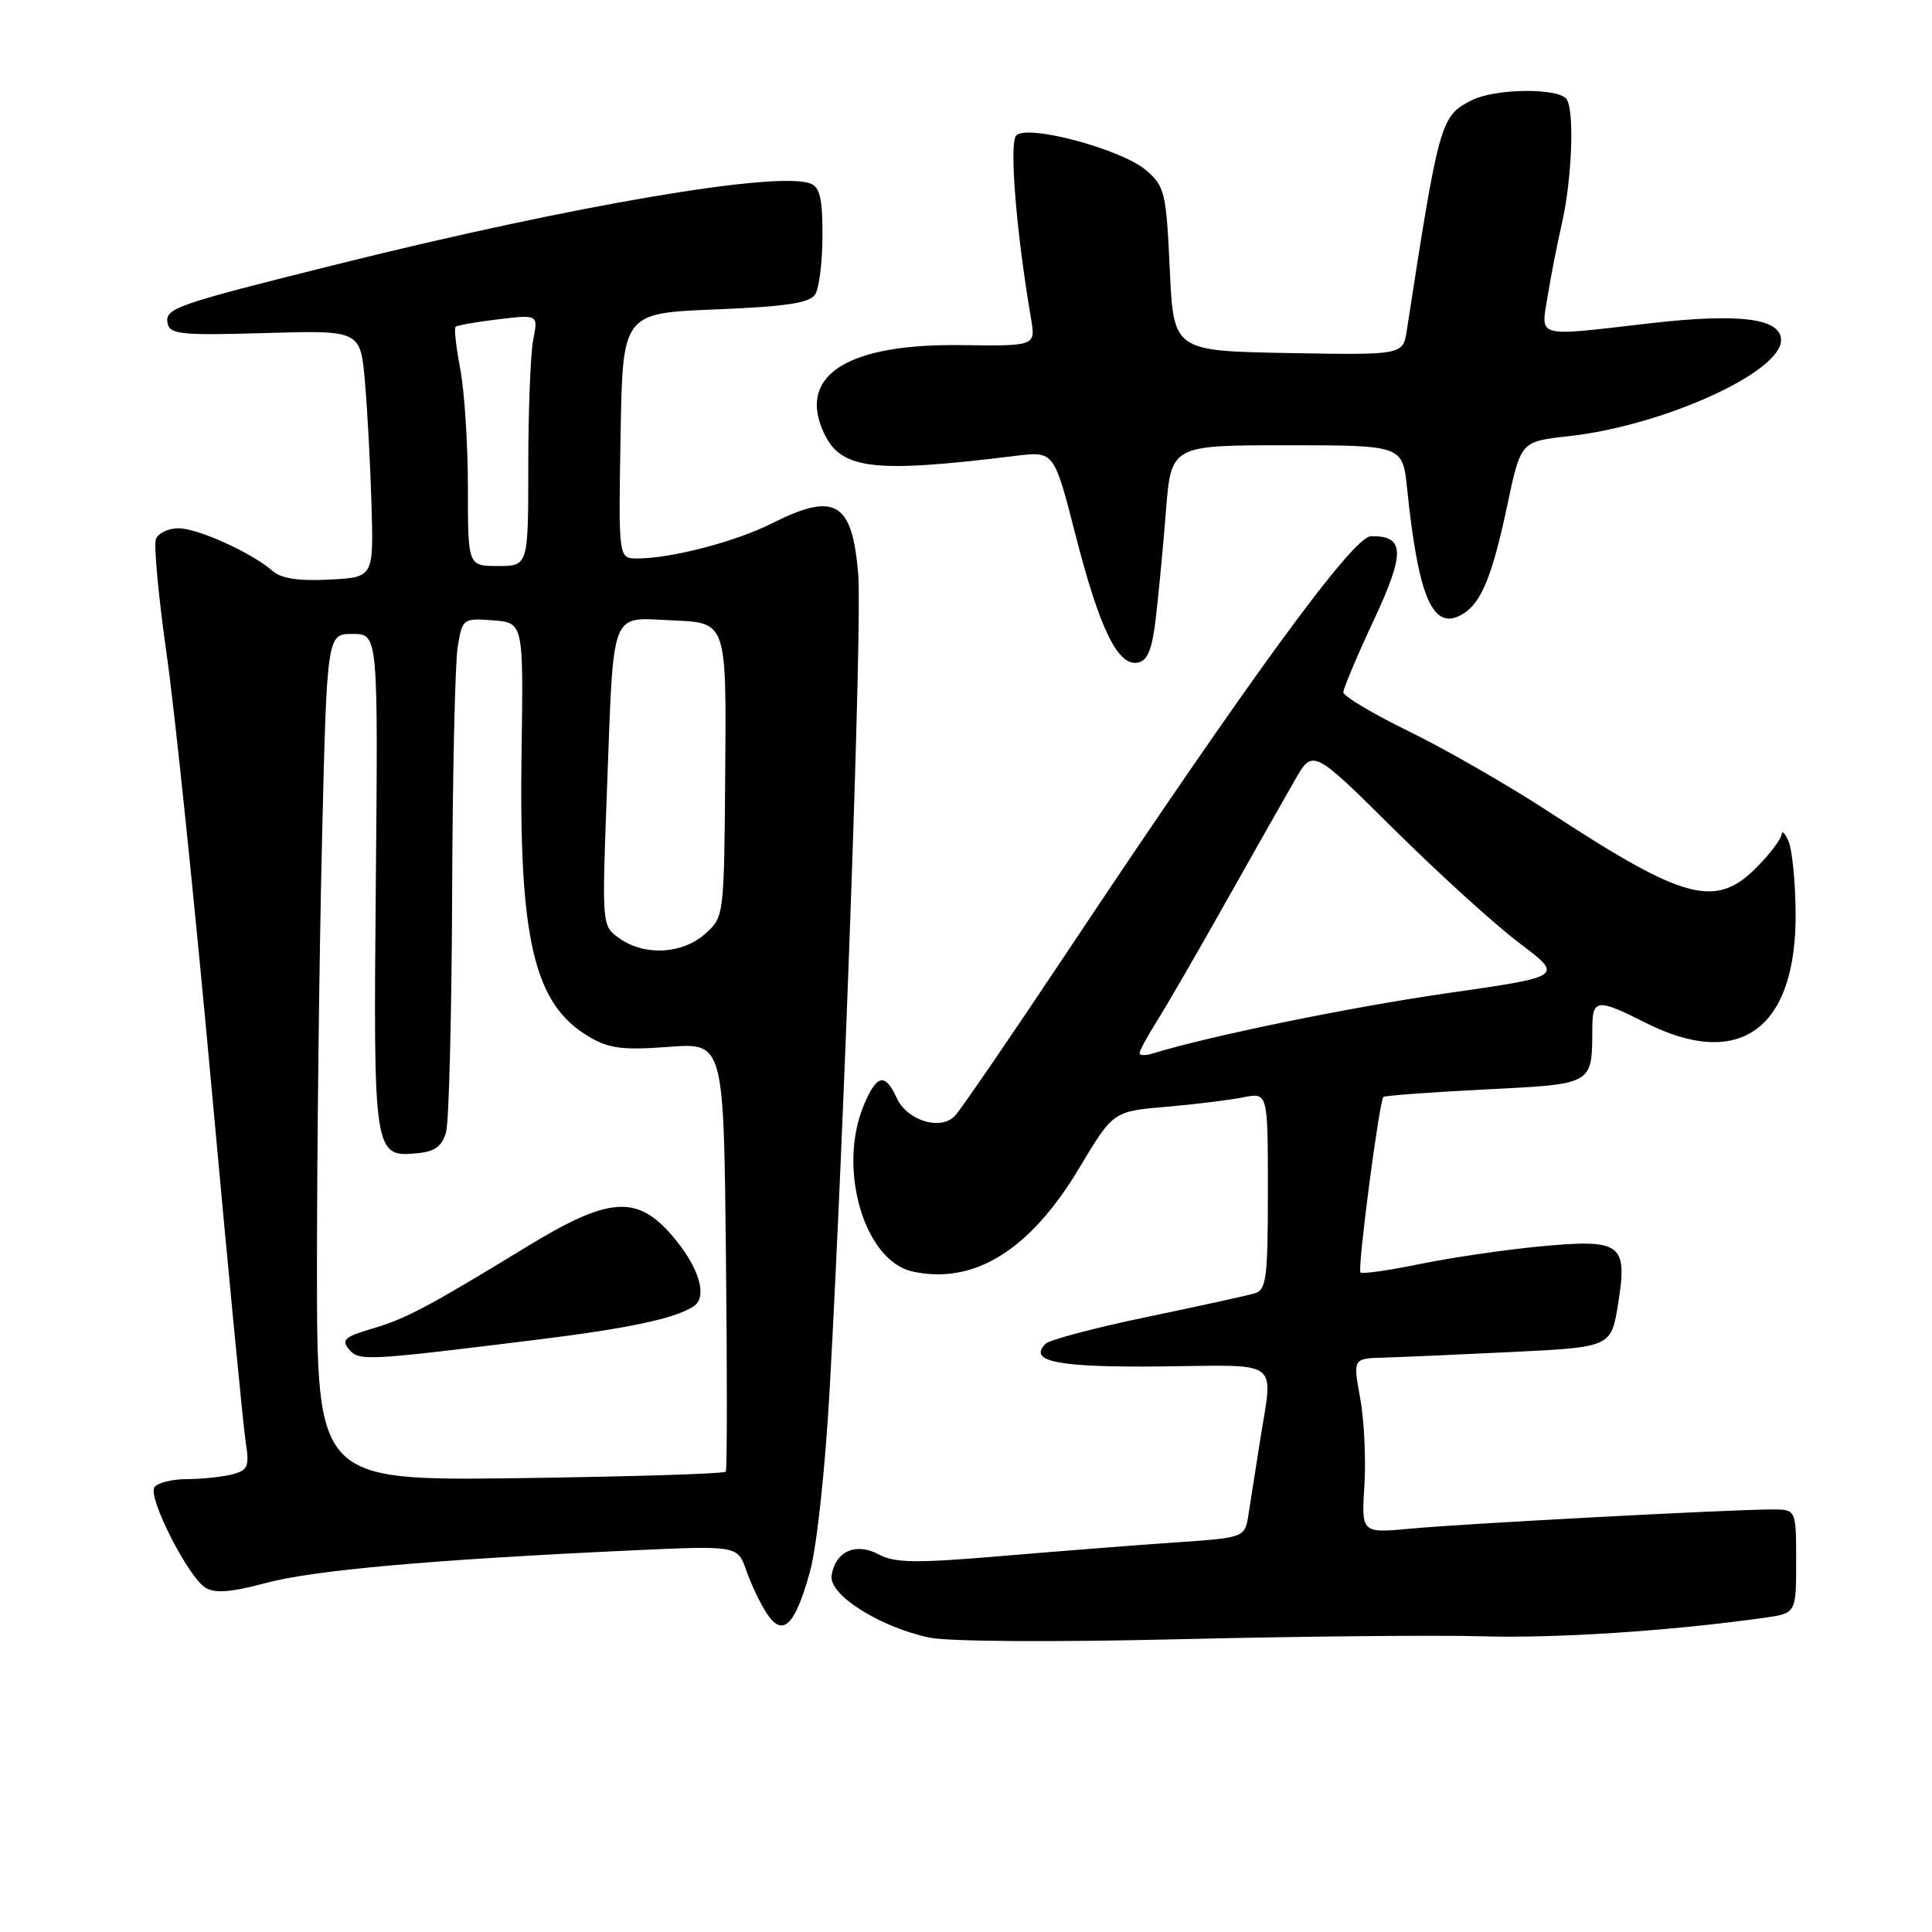 <?xml version="1.0" encoding="UTF-8" standalone="no"?>
<!DOCTYPE svg PUBLIC "-//W3C//DTD SVG 1.1//EN" "http://www.w3.org/Graphics/SVG/1.1/DTD/svg11.dtd" >
<svg xmlns="http://www.w3.org/2000/svg" xmlns:xlink="http://www.w3.org/1999/xlink" version="1.1" viewBox="0 0 256 256">
 <g >
 <path fill="currentColor"
d=" M 196.50 216.82 C 206.27 217.10 221.33 216.11 233.75 214.37 C 238.00 213.77 238.00 213.77 238.00 206.89 C 238.00 200.00 238.00 200.00 234.75 200.01 C 229.17 200.02 193.83 201.90 186.95 202.55 C 180.39 203.16 180.39 203.16 180.79 196.83 C 181.01 193.35 180.76 188.14 180.23 185.25 C 179.27 180.00 179.27 180.00 183.39 179.89 C 185.65 179.82 193.35 179.49 200.50 179.14 C 213.50 178.50 213.50 178.50 214.43 172.62 C 215.68 164.72 214.84 164.13 203.82 165.18 C 199.25 165.62 192.17 166.66 188.09 167.50 C 184.02 168.34 180.50 168.83 180.27 168.61 C 179.84 168.17 182.75 145.92 183.31 145.35 C 183.49 145.17 189.54 144.73 196.74 144.36 C 211.24 143.63 210.95 143.79 210.99 136.25 C 211.00 132.34 211.64 132.28 218.00 135.50 C 230.55 141.86 238.08 136.32 237.93 120.85 C 237.89 116.81 237.47 112.60 237.00 111.50 C 236.53 110.40 236.11 109.98 236.07 110.56 C 236.03 111.14 234.60 113.06 232.88 114.81 C 227.37 120.45 223.30 119.38 205.27 107.59 C 199.89 104.08 191.56 99.29 186.75 96.94 C 181.94 94.59 178.00 92.25 178.00 91.73 C 178.00 91.22 179.80 86.95 182.00 82.25 C 186.23 73.22 186.16 70.94 181.63 71.06 C 179.26 71.12 165.46 90.02 141.42 126.12 C 133.96 137.33 127.25 147.12 126.51 147.88 C 124.59 149.85 120.17 148.47 118.81 145.47 C 117.27 142.11 116.16 142.36 114.45 146.47 C 110.94 154.86 114.53 167.08 120.91 168.48 C 129.06 170.27 136.49 165.66 143.00 154.78 C 147.50 147.26 147.50 147.26 154.50 146.66 C 158.35 146.33 162.96 145.76 164.75 145.40 C 168.00 144.75 168.00 144.75 168.00 157.81 C 168.00 169.38 167.80 170.92 166.25 171.38 C 165.29 171.66 158.88 173.07 152.00 174.50 C 145.13 175.93 139.07 177.53 138.55 178.05 C 136.17 180.43 140.14 181.20 153.90 181.06 C 169.96 180.89 168.70 179.93 166.96 190.92 C 166.39 194.54 165.70 198.91 165.44 200.62 C 164.96 203.75 164.96 203.75 155.73 204.38 C 150.65 204.73 140.31 205.54 132.75 206.18 C 121.34 207.15 118.57 207.11 116.44 205.97 C 113.39 204.34 110.67 205.56 110.19 208.78 C 109.81 211.32 116.57 215.60 123.15 216.99 C 125.66 217.52 139.72 217.61 156.50 217.20 C 172.45 216.82 190.45 216.64 196.50 216.82 Z  M 107.33 208.23 C 108.23 204.97 109.36 194.52 109.94 184.00 C 111.89 148.93 114.23 82.48 113.73 76.24 C 112.95 66.46 110.69 65.11 102.22 69.38 C 97.42 71.79 88.92 74.00 84.43 74.00 C 81.95 74.00 81.95 74.00 82.23 57.75 C 82.50 41.50 82.50 41.50 94.79 41.00 C 104.22 40.62 107.30 40.15 108.02 39.00 C 108.54 38.17 108.98 34.67 108.98 31.22 C 109.00 26.35 108.64 24.80 107.39 24.32 C 102.98 22.63 75.99 27.22 45.00 34.94 C 23.12 40.39 21.82 40.84 22.21 42.85 C 22.50 44.30 24.03 44.46 35.15 44.13 C 47.77 43.76 47.77 43.76 48.36 50.63 C 48.69 54.41 49.08 61.77 49.23 67.00 C 49.50 76.50 49.50 76.50 43.64 76.80 C 39.60 77.01 37.26 76.66 36.14 75.67 C 33.38 73.25 26.22 70.00 23.65 70.00 C 22.31 70.00 20.97 70.64 20.66 71.43 C 20.36 72.22 21.00 79.08 22.08 86.68 C 23.17 94.28 25.84 120.08 28.02 144.00 C 30.20 167.93 32.24 189.13 32.56 191.12 C 33.06 194.29 32.85 194.81 30.82 195.35 C 29.54 195.69 26.84 195.98 24.81 195.99 C 22.78 195.99 20.82 196.49 20.45 197.09 C 19.59 198.47 24.93 208.95 27.21 210.37 C 28.47 211.16 30.61 210.99 35.29 209.74 C 41.66 208.05 57.01 206.68 83.62 205.44 C 97.73 204.79 97.73 204.79 98.89 208.10 C 99.52 209.92 100.74 212.47 101.59 213.77 C 103.71 217.01 105.34 215.45 107.33 208.23 Z  M 153.14 81.99 C 153.50 78.97 154.11 72.56 154.49 67.75 C 155.18 59.00 155.18 59.00 170.52 59.00 C 185.86 59.00 185.86 59.00 186.45 64.75 C 187.97 79.44 189.92 83.78 193.89 81.32 C 196.31 79.82 197.76 76.23 199.73 66.92 C 201.51 58.50 201.51 58.50 207.85 57.80 C 220.35 56.42 236.00 49.34 236.00 45.07 C 236.00 42.17 230.47 41.47 218.52 42.85 C 203.31 44.61 204.16 44.84 205.07 39.25 C 205.49 36.64 206.34 32.30 206.96 29.61 C 208.28 23.80 208.64 14.84 207.61 13.18 C 206.65 11.62 198.16 11.69 195.00 13.29 C 190.88 15.38 190.69 16.04 186.41 43.78 C 185.90 47.05 185.90 47.05 170.70 46.78 C 155.50 46.50 155.50 46.50 155.00 35.66 C 154.53 25.50 154.34 24.69 151.87 22.56 C 148.63 19.78 136.17 16.43 134.66 17.94 C 133.70 18.90 134.65 30.69 136.61 42.18 C 137.24 45.86 137.24 45.86 127.37 45.73 C 112.58 45.53 105.92 49.56 108.95 56.87 C 111.17 62.23 115.21 62.79 134.59 60.40 C 139.67 59.78 139.67 59.78 142.53 70.95 C 145.71 83.36 148.13 88.31 150.77 87.80 C 152.05 87.56 152.66 86.06 153.14 81.99 Z  M 151.00 139.55 C 151.00 139.22 152.05 137.28 153.34 135.23 C 154.63 133.18 158.73 126.10 162.44 119.50 C 166.16 112.90 170.27 105.64 171.58 103.36 C 173.96 99.22 173.96 99.22 184.73 109.90 C 190.65 115.77 198.13 122.56 201.35 124.98 C 207.19 129.39 207.19 129.39 191.78 131.60 C 178.97 133.44 160.28 137.27 152.75 139.59 C 151.79 139.89 151.00 139.87 151.00 139.55 Z  M 42.00 167.86 C 42.00 152.26 42.30 127.01 42.66 111.75 C 43.32 84.00 43.32 84.00 46.71 84.00 C 50.10 84.00 50.10 84.00 49.80 116.84 C 49.47 153.10 49.51 153.38 55.38 152.80 C 57.64 152.58 58.60 151.86 59.11 150.00 C 59.49 148.62 59.85 134.45 59.91 118.50 C 59.97 102.55 60.30 87.79 60.65 85.70 C 61.27 81.96 61.35 81.90 65.32 82.20 C 69.36 82.50 69.36 82.50 69.11 99.59 C 68.74 124.57 70.75 133.08 78.06 137.38 C 80.70 138.94 82.54 139.17 88.57 138.72 C 95.89 138.16 95.89 138.16 96.19 166.33 C 96.36 181.82 96.35 194.72 96.17 195.00 C 95.98 195.28 83.72 195.66 68.92 195.86 C 42.00 196.21 42.00 196.21 42.00 167.86 Z  M 70.81 177.56 C 83.25 176.03 89.36 174.74 91.89 173.11 C 93.87 171.83 92.59 167.74 88.88 163.52 C 84.32 158.32 80.55 158.64 69.91 165.13 C 56.68 173.21 53.79 174.74 49.26 176.07 C 45.70 177.11 45.21 177.55 46.23 178.77 C 47.55 180.37 48.38 180.33 70.81 177.56 Z  M 82.10 124.35 C 79.75 122.71 79.75 122.71 80.41 105.10 C 81.36 80.13 80.69 81.85 89.21 82.21 C 96.25 82.50 96.25 82.50 96.10 102.00 C 95.95 121.50 95.95 121.50 93.42 123.75 C 90.40 126.43 85.44 126.70 82.10 124.35 Z  M 62.00 64.64 C 62.00 58.94 61.55 51.89 61.00 48.97 C 60.44 46.06 60.16 43.51 60.36 43.31 C 60.56 43.10 63.11 42.66 66.02 42.31 C 71.31 41.68 71.31 41.68 70.66 44.97 C 70.30 46.77 70.00 54.27 70.00 61.62 C 70.00 75.00 70.00 75.00 66.00 75.00 C 62.00 75.00 62.00 75.00 62.00 64.64 Z "/>
</g>
</svg>